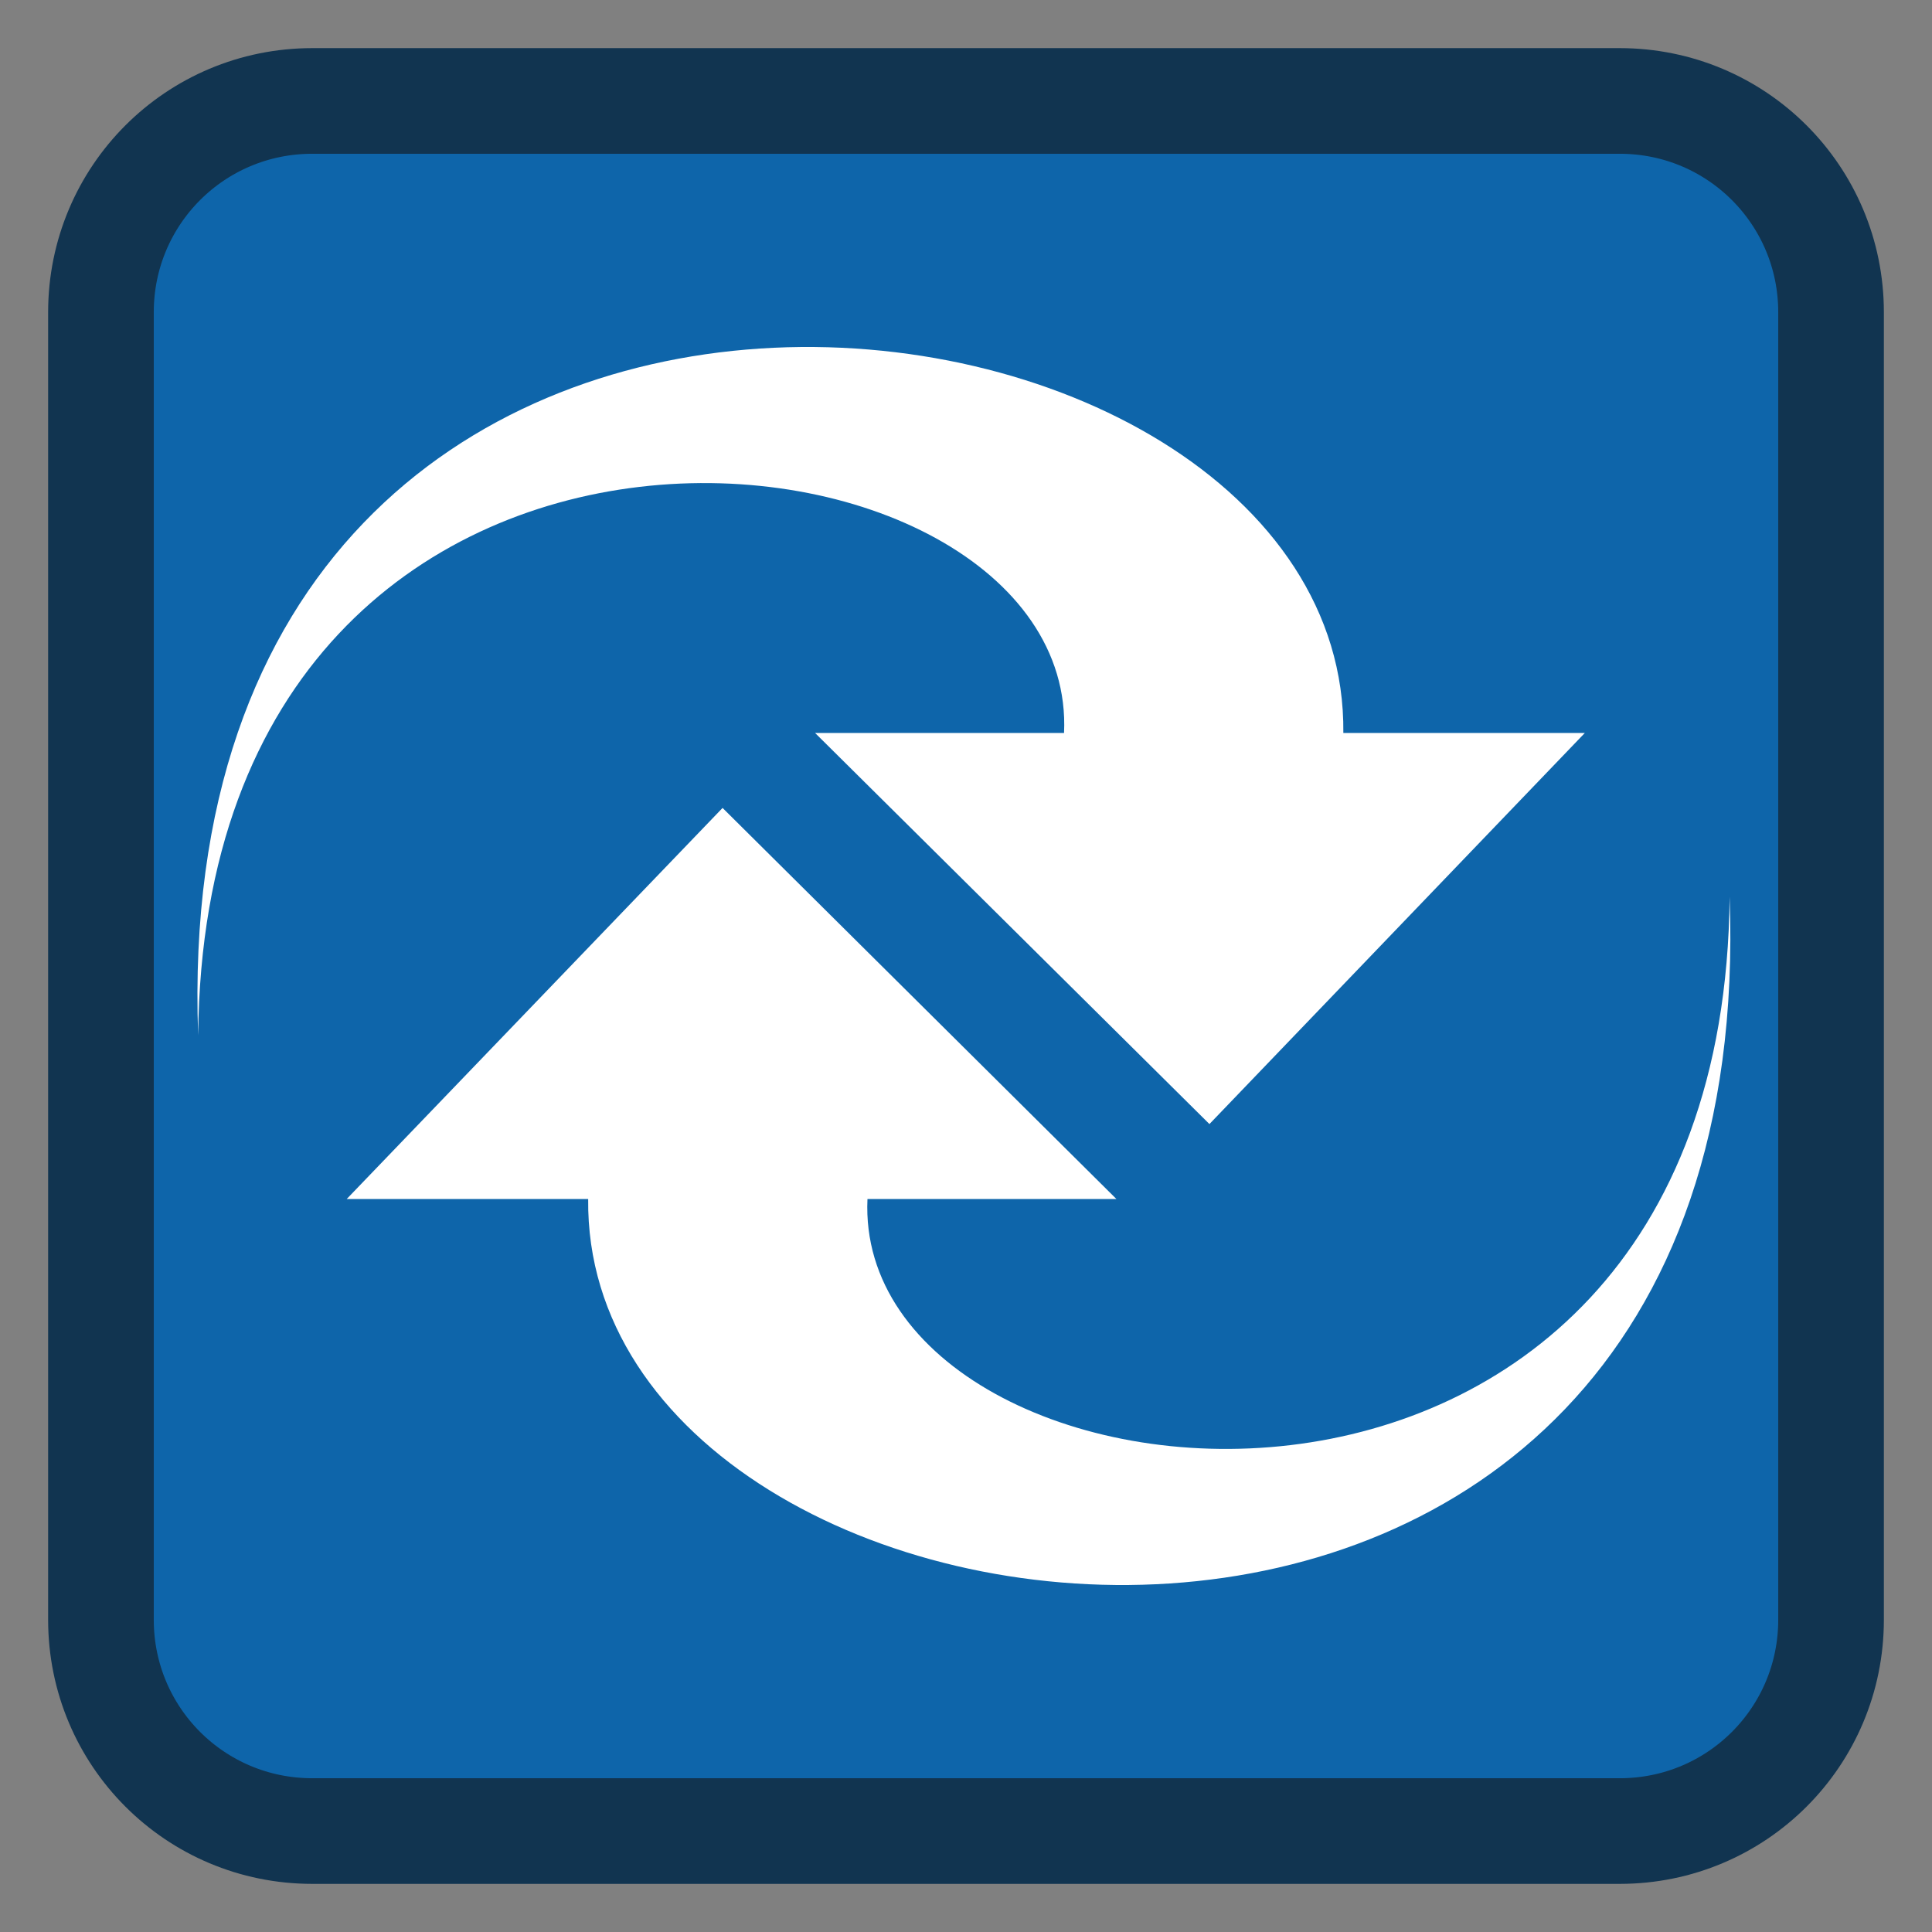 
<svg xmlns="http://www.w3.org/2000/svg" xmlns:xlink="http://www.w3.org/1999/xlink" width="16px" height="16px" viewBox="0 0 16 16" version="1.1">
<rect x="0" y="0" width="16" height="16" fill="#808080" stroke="none"/>
<g id="surface1">
<path style="fill-rule:nonzero;fill:rgb(5.49%,39.608%,66.667%);fill-opacity:1;stroke-width:6.999;stroke-linecap:butt;stroke-linejoin:miter;stroke:rgb(6.667%,20.392%,31.373%);stroke-opacity:1;stroke-miterlimit:4;" d="M 20.688 6.688 L 107.312 6.688 C 115.062 6.688 121.312 12.938 121.312 20.688 L 121.312 107.312 C 121.312 115.062 115.062 121.312 107.312 121.312 L 20.688 121.312 C 12.938 121.312 6.688 115.062 6.688 107.312 L 6.688 20.688 C 6.688 12.938 12.938 6.688 20.688 6.688 Z M 20.688 6.688 " transform="matrix(0.125,0,0,0.125,0,0)"/>
<path style=" stroke:none;fill-rule:nonzero;fill:rgb(100%,100%,100%);fill-opacity:1;" d="M 14.324 7.426 C 14.609 15.207 4.828 13.977 4.871 9.93 L 2.871 9.93 L 5.984 6.691 L 9.246 9.93 C 9.246 9.93 7.184 9.93 7.184 9.93 C 7.059 12.664 14.27 13.465 14.324 7.426 Z M 14.324 7.426 "/>
<path style=" stroke:none;fill-rule:nonzero;fill:rgb(100%,100%,100%);fill-opacity:1;" d="M 1.641 8.574 C 1.359 0.793 11.168 2.023 11.125 6.07 L 13.125 6.07 L 10.016 9.309 L 6.75 6.07 C 6.75 6.07 8.812 6.07 8.812 6.07 C 8.938 3.336 1.699 2.535 1.641 8.574 Z M 1.641 8.574 "/>
</g>
</svg>
